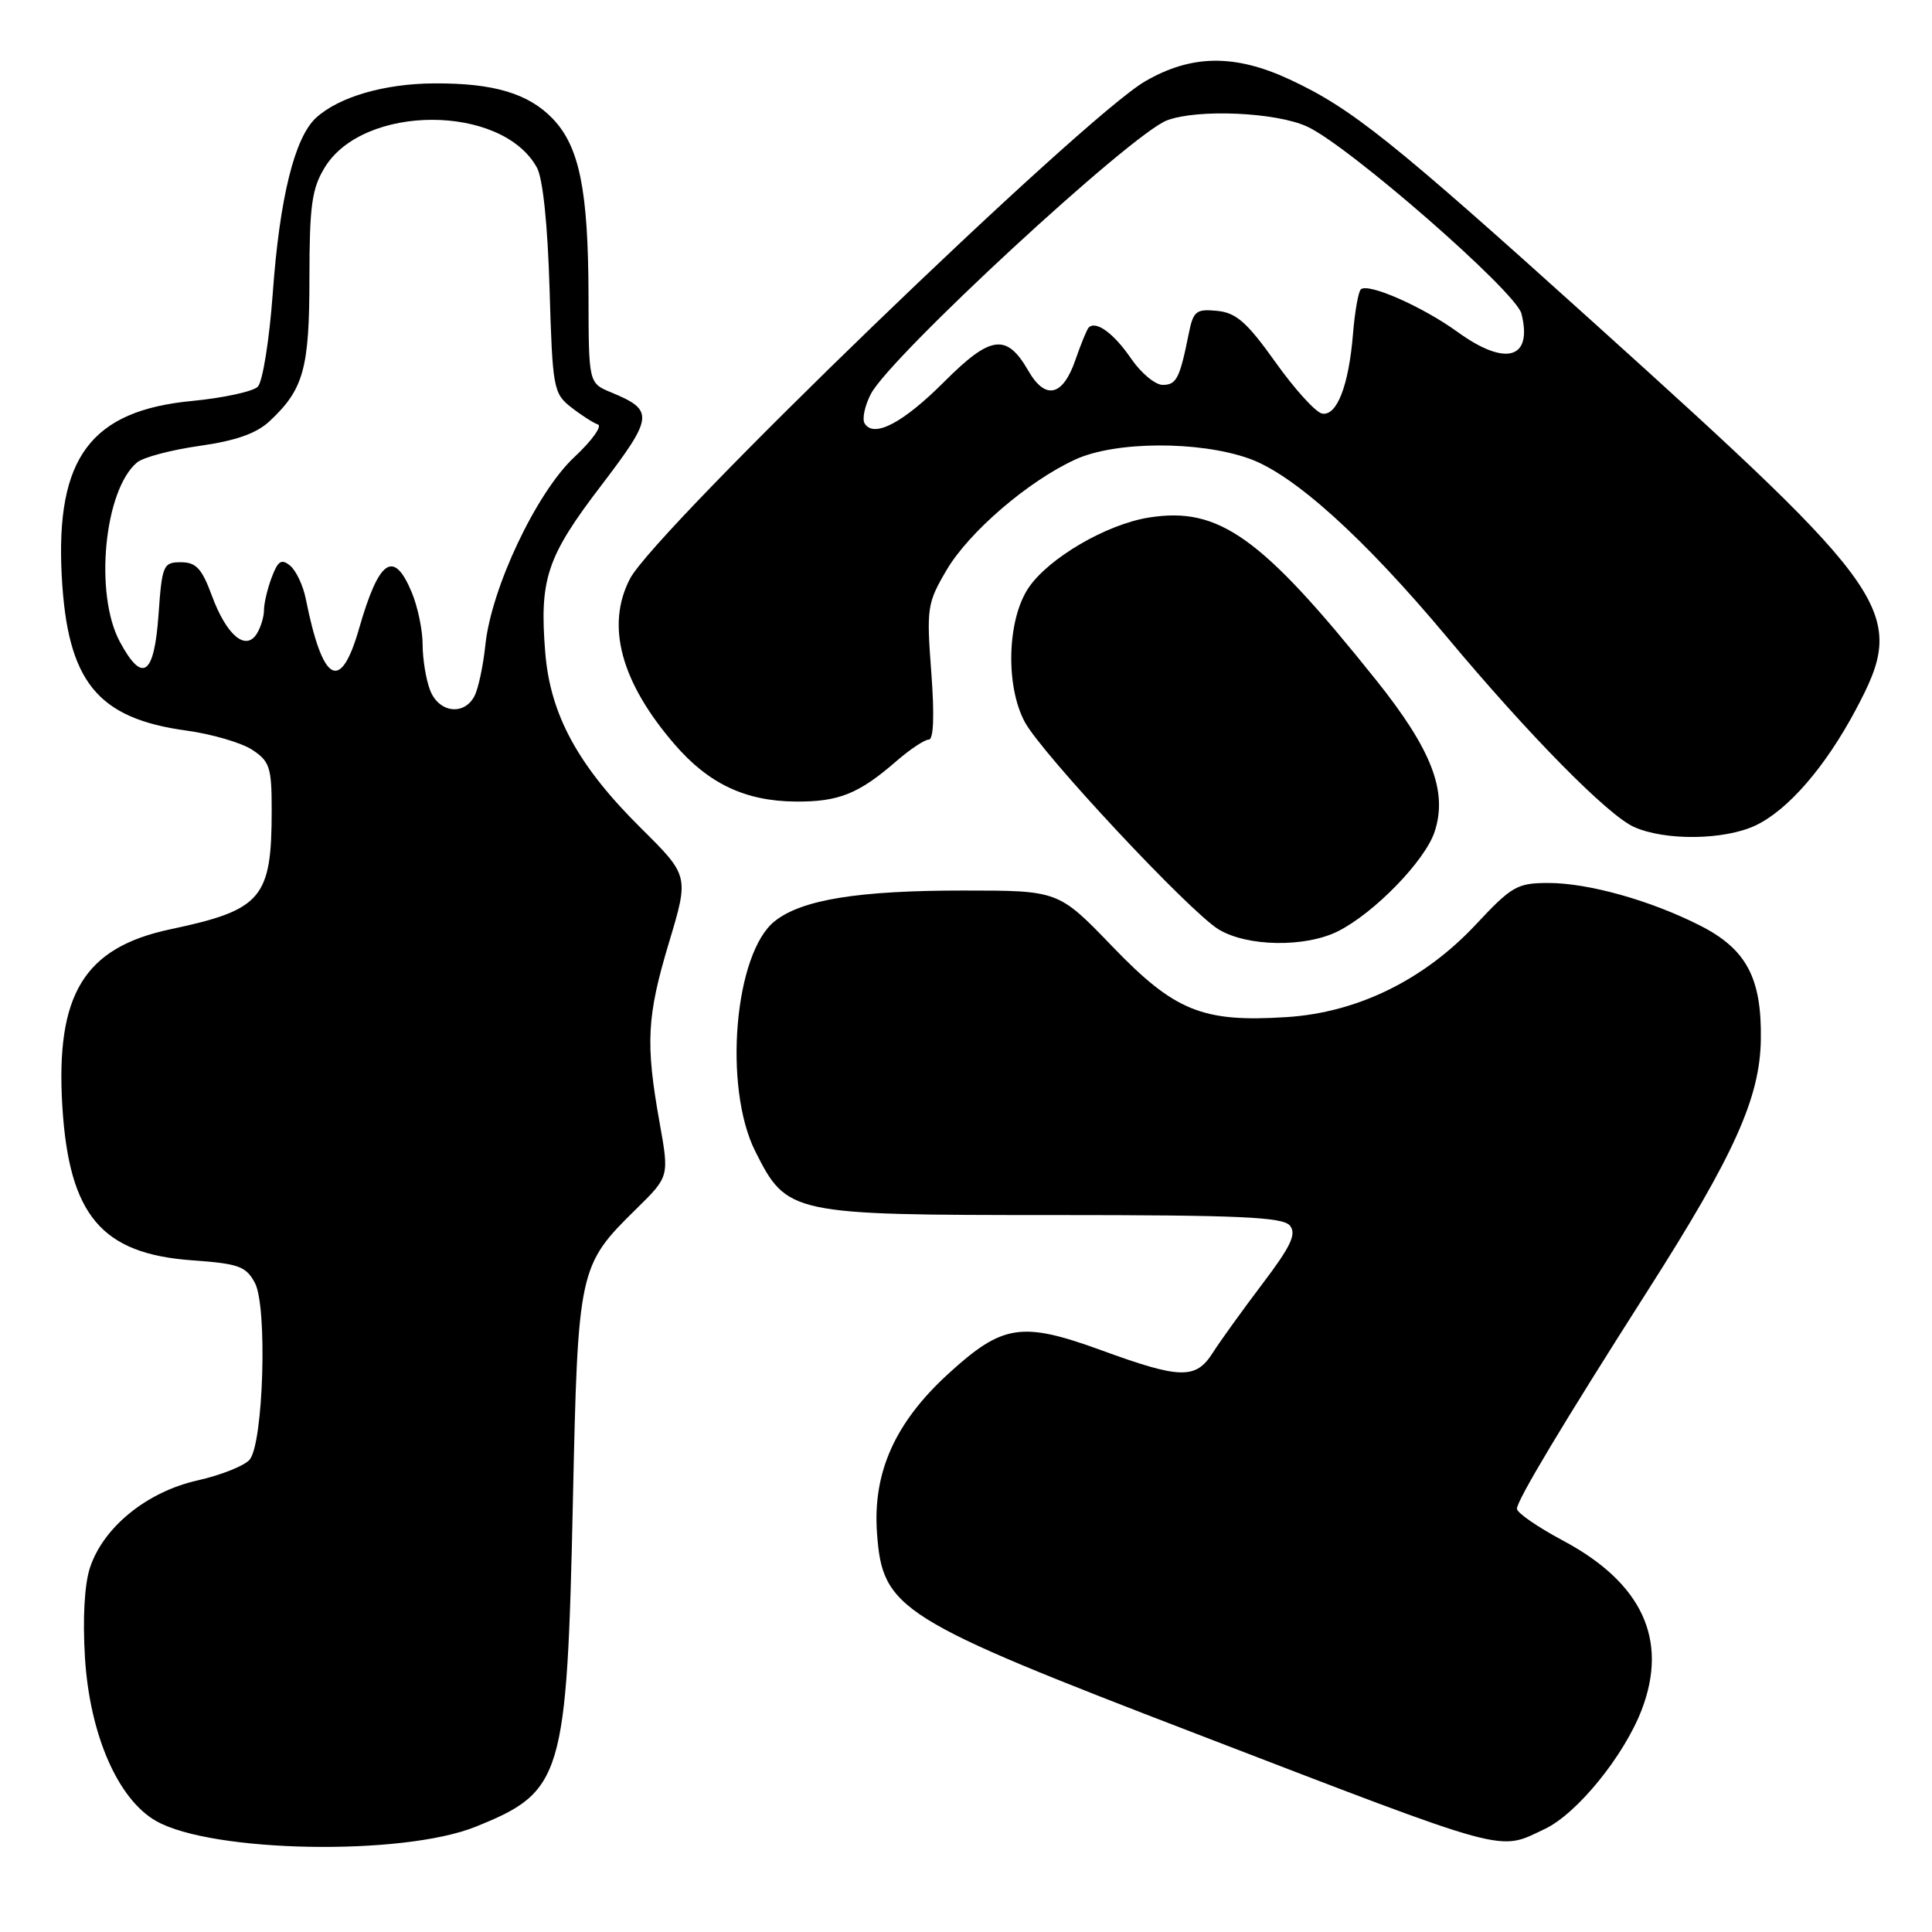 <?xml version="1.0" encoding="UTF-8" standalone="no"?>
<!DOCTYPE svg PUBLIC "-//W3C//DTD SVG 1.1//EN" "http://www.w3.org/Graphics/SVG/1.1/DTD/svg11.dtd" >
<svg xmlns="http://www.w3.org/2000/svg" xmlns:xlink="http://www.w3.org/1999/xlink" version="1.1" viewBox="0 0 256 256">
 <g >
 <path fill="currentColor"
d=" M 63.00 242.06 C 74.57 237.41 75.11 235.61 75.91 199.00 C 76.58 168.05 76.66 167.70 84.37 160.13 C 88.68 155.89 88.68 155.89 87.39 148.70 C 85.52 138.21 85.70 134.69 88.65 124.87 C 91.30 116.05 91.30 116.05 84.90 109.70 C 76.60 101.48 72.91 94.70 72.25 86.48 C 71.46 76.73 72.45 73.78 79.62 64.39 C 86.63 55.19 86.72 54.37 80.97 51.99 C 78.00 50.76 78.00 50.76 77.98 39.13 C 77.95 25.21 76.78 19.44 73.25 15.74 C 70.03 12.38 65.41 11.00 57.50 11.05 C 50.93 11.09 44.95 12.83 41.91 15.58 C 39.04 18.18 37.05 26.21 36.14 38.89 C 35.69 45.04 34.80 50.60 34.16 51.24 C 33.52 51.88 29.59 52.73 25.44 53.13 C 12.03 54.41 7.36 60.67 8.18 76.30 C 8.92 90.31 12.86 95.19 24.73 96.81 C 28.07 97.27 31.97 98.41 33.40 99.34 C 35.75 100.88 36.00 101.66 36.00 107.37 C 36.00 119.05 34.71 120.57 22.55 123.14 C 11.13 125.57 7.36 131.77 8.26 146.60 C 9.15 161.04 13.45 166.14 25.47 167.00 C 31.64 167.44 32.60 167.79 33.78 170.00 C 35.45 173.15 34.91 191.20 33.08 193.41 C 32.40 194.22 29.30 195.46 26.19 196.16 C 19.48 197.66 13.70 202.34 11.92 207.73 C 11.19 209.96 10.94 214.50 11.26 219.69 C 11.90 229.87 15.62 238.41 20.68 241.29 C 28.04 245.49 53.35 245.95 63.00 242.06 Z  M 204.71 242.34 C 208.99 240.30 215.20 232.65 217.54 226.54 C 221.09 217.25 217.58 209.72 207.09 204.13 C 203.74 202.34 201.00 200.45 201.00 199.92 C 201.00 198.80 207.15 188.55 218.34 171.00 C 229.80 153.04 233.21 145.47 233.32 137.74 C 233.45 129.57 231.40 125.74 225.23 122.62 C 218.67 119.30 210.47 117.00 205.17 117.00 C 201.05 117.00 200.31 117.42 195.60 122.46 C 188.71 129.84 179.89 134.17 170.50 134.77 C 159.34 135.49 155.66 134.00 147.38 125.40 C 140.25 118.00 140.25 118.00 127.68 118.00 C 113.71 118.00 106.29 119.20 102.68 122.04 C 97.31 126.26 95.80 144.04 100.08 152.56 C 104.28 160.91 104.71 161.00 139.61 161.00 C 164.17 161.00 169.97 161.26 170.91 162.39 C 171.83 163.50 171.07 165.11 167.26 170.14 C 164.61 173.64 161.66 177.74 160.70 179.25 C 158.45 182.79 156.41 182.74 145.97 178.93 C 135.38 175.07 132.86 175.45 125.67 182.02 C 118.59 188.49 115.62 195.12 116.21 203.17 C 116.93 213.24 119.03 214.56 158.50 229.73 C 200.53 245.89 198.43 245.31 204.71 242.34 Z  M 177.30 123.39 C 182.10 120.98 188.83 114.05 190.09 110.22 C 191.86 104.86 189.72 99.33 182.30 90.06 C 167.14 71.11 161.52 67.09 152.22 68.58 C 146.59 69.48 138.93 73.96 136.28 77.90 C 133.45 82.12 133.21 90.87 135.79 95.67 C 138.05 99.87 157.59 120.78 161.46 123.14 C 165.25 125.45 172.96 125.57 177.30 123.39 Z  M 232.63 109.37 C 236.92 107.33 241.84 101.66 245.89 94.06 C 252.78 81.13 251.28 78.92 211.00 42.59 C 184.38 18.58 179.08 14.34 170.89 10.53 C 163.63 7.15 157.88 7.22 151.76 10.76 C 143.50 15.53 86.84 70.24 83.48 76.68 C 80.25 82.88 82.26 90.37 89.38 98.62 C 93.89 103.85 98.75 106.15 105.40 106.21 C 111.12 106.26 113.78 105.20 118.78 100.85 C 120.59 99.28 122.52 98.00 123.07 98.00 C 123.71 98.00 123.83 94.81 123.40 89.07 C 122.76 80.58 122.85 79.92 125.42 75.55 C 128.37 70.51 136.26 63.73 142.50 60.88 C 147.78 58.46 158.82 58.40 165.48 60.75 C 171.40 62.83 180.74 71.27 191.80 84.50 C 202.57 97.39 213.02 108.00 216.50 109.57 C 220.62 111.43 228.50 111.33 232.63 109.37 Z  M 56.98 91.43 C 56.44 90.02 56.00 87.31 56.00 85.40 C 56.00 83.50 55.35 80.38 54.55 78.47 C 52.17 72.76 50.22 74.10 47.59 83.25 C 45.12 91.89 42.76 90.58 40.51 79.32 C 40.16 77.57 39.23 75.61 38.45 74.96 C 37.31 74.01 36.84 74.30 36.02 76.46 C 35.46 77.93 34.99 79.89 34.98 80.82 C 34.98 81.74 34.54 83.17 34.01 84.00 C 32.54 86.31 30.01 84.16 28.09 78.97 C 26.75 75.33 25.99 74.50 23.97 74.50 C 21.63 74.50 21.47 74.86 21.00 81.50 C 20.43 89.54 18.87 90.61 15.87 85.02 C 12.47 78.68 13.81 64.89 18.17 61.27 C 18.99 60.59 22.71 59.61 26.45 59.08 C 31.24 58.40 33.98 57.44 35.72 55.81 C 40.24 51.59 41.00 48.85 41.00 36.80 C 41.01 27.23 41.32 24.99 43.03 22.19 C 48.16 13.77 66.50 13.77 71.14 22.20 C 71.93 23.62 72.57 29.75 72.82 38.27 C 73.21 51.43 73.33 52.12 75.66 53.95 C 77.00 55.00 78.60 56.03 79.22 56.24 C 79.83 56.44 78.44 58.39 76.11 60.56 C 71.09 65.24 65.08 77.94 64.31 85.50 C 64.02 88.25 63.37 91.29 62.86 92.25 C 61.46 94.89 58.11 94.42 56.98 91.43 Z  M 114.57 56.11 C 114.21 55.53 114.58 53.78 115.39 52.21 C 117.96 47.25 149.86 17.76 154.63 15.95 C 158.68 14.41 169.11 14.87 173.22 16.78 C 178.74 19.33 200.88 38.66 201.60 41.56 C 203.11 47.57 199.52 48.61 193.14 43.99 C 188.49 40.62 181.24 37.43 180.31 38.35 C 179.98 38.68 179.52 41.33 179.28 44.23 C 178.72 51.10 177.14 55.17 175.18 54.80 C 174.33 54.63 171.55 51.57 169.01 48.00 C 165.23 42.70 163.81 41.44 161.28 41.19 C 158.49 40.92 158.12 41.21 157.52 44.19 C 156.32 50.16 155.89 51.00 154.06 51.00 C 153.07 51.00 151.19 49.43 149.88 47.52 C 147.60 44.18 145.23 42.44 144.26 43.40 C 144.02 43.65 143.23 45.57 142.50 47.68 C 140.84 52.52 138.52 53.06 136.26 49.13 C 133.39 44.14 131.28 44.41 125.13 50.57 C 119.64 56.06 115.79 58.08 114.57 56.11 Z "/>
</g>
</svg>